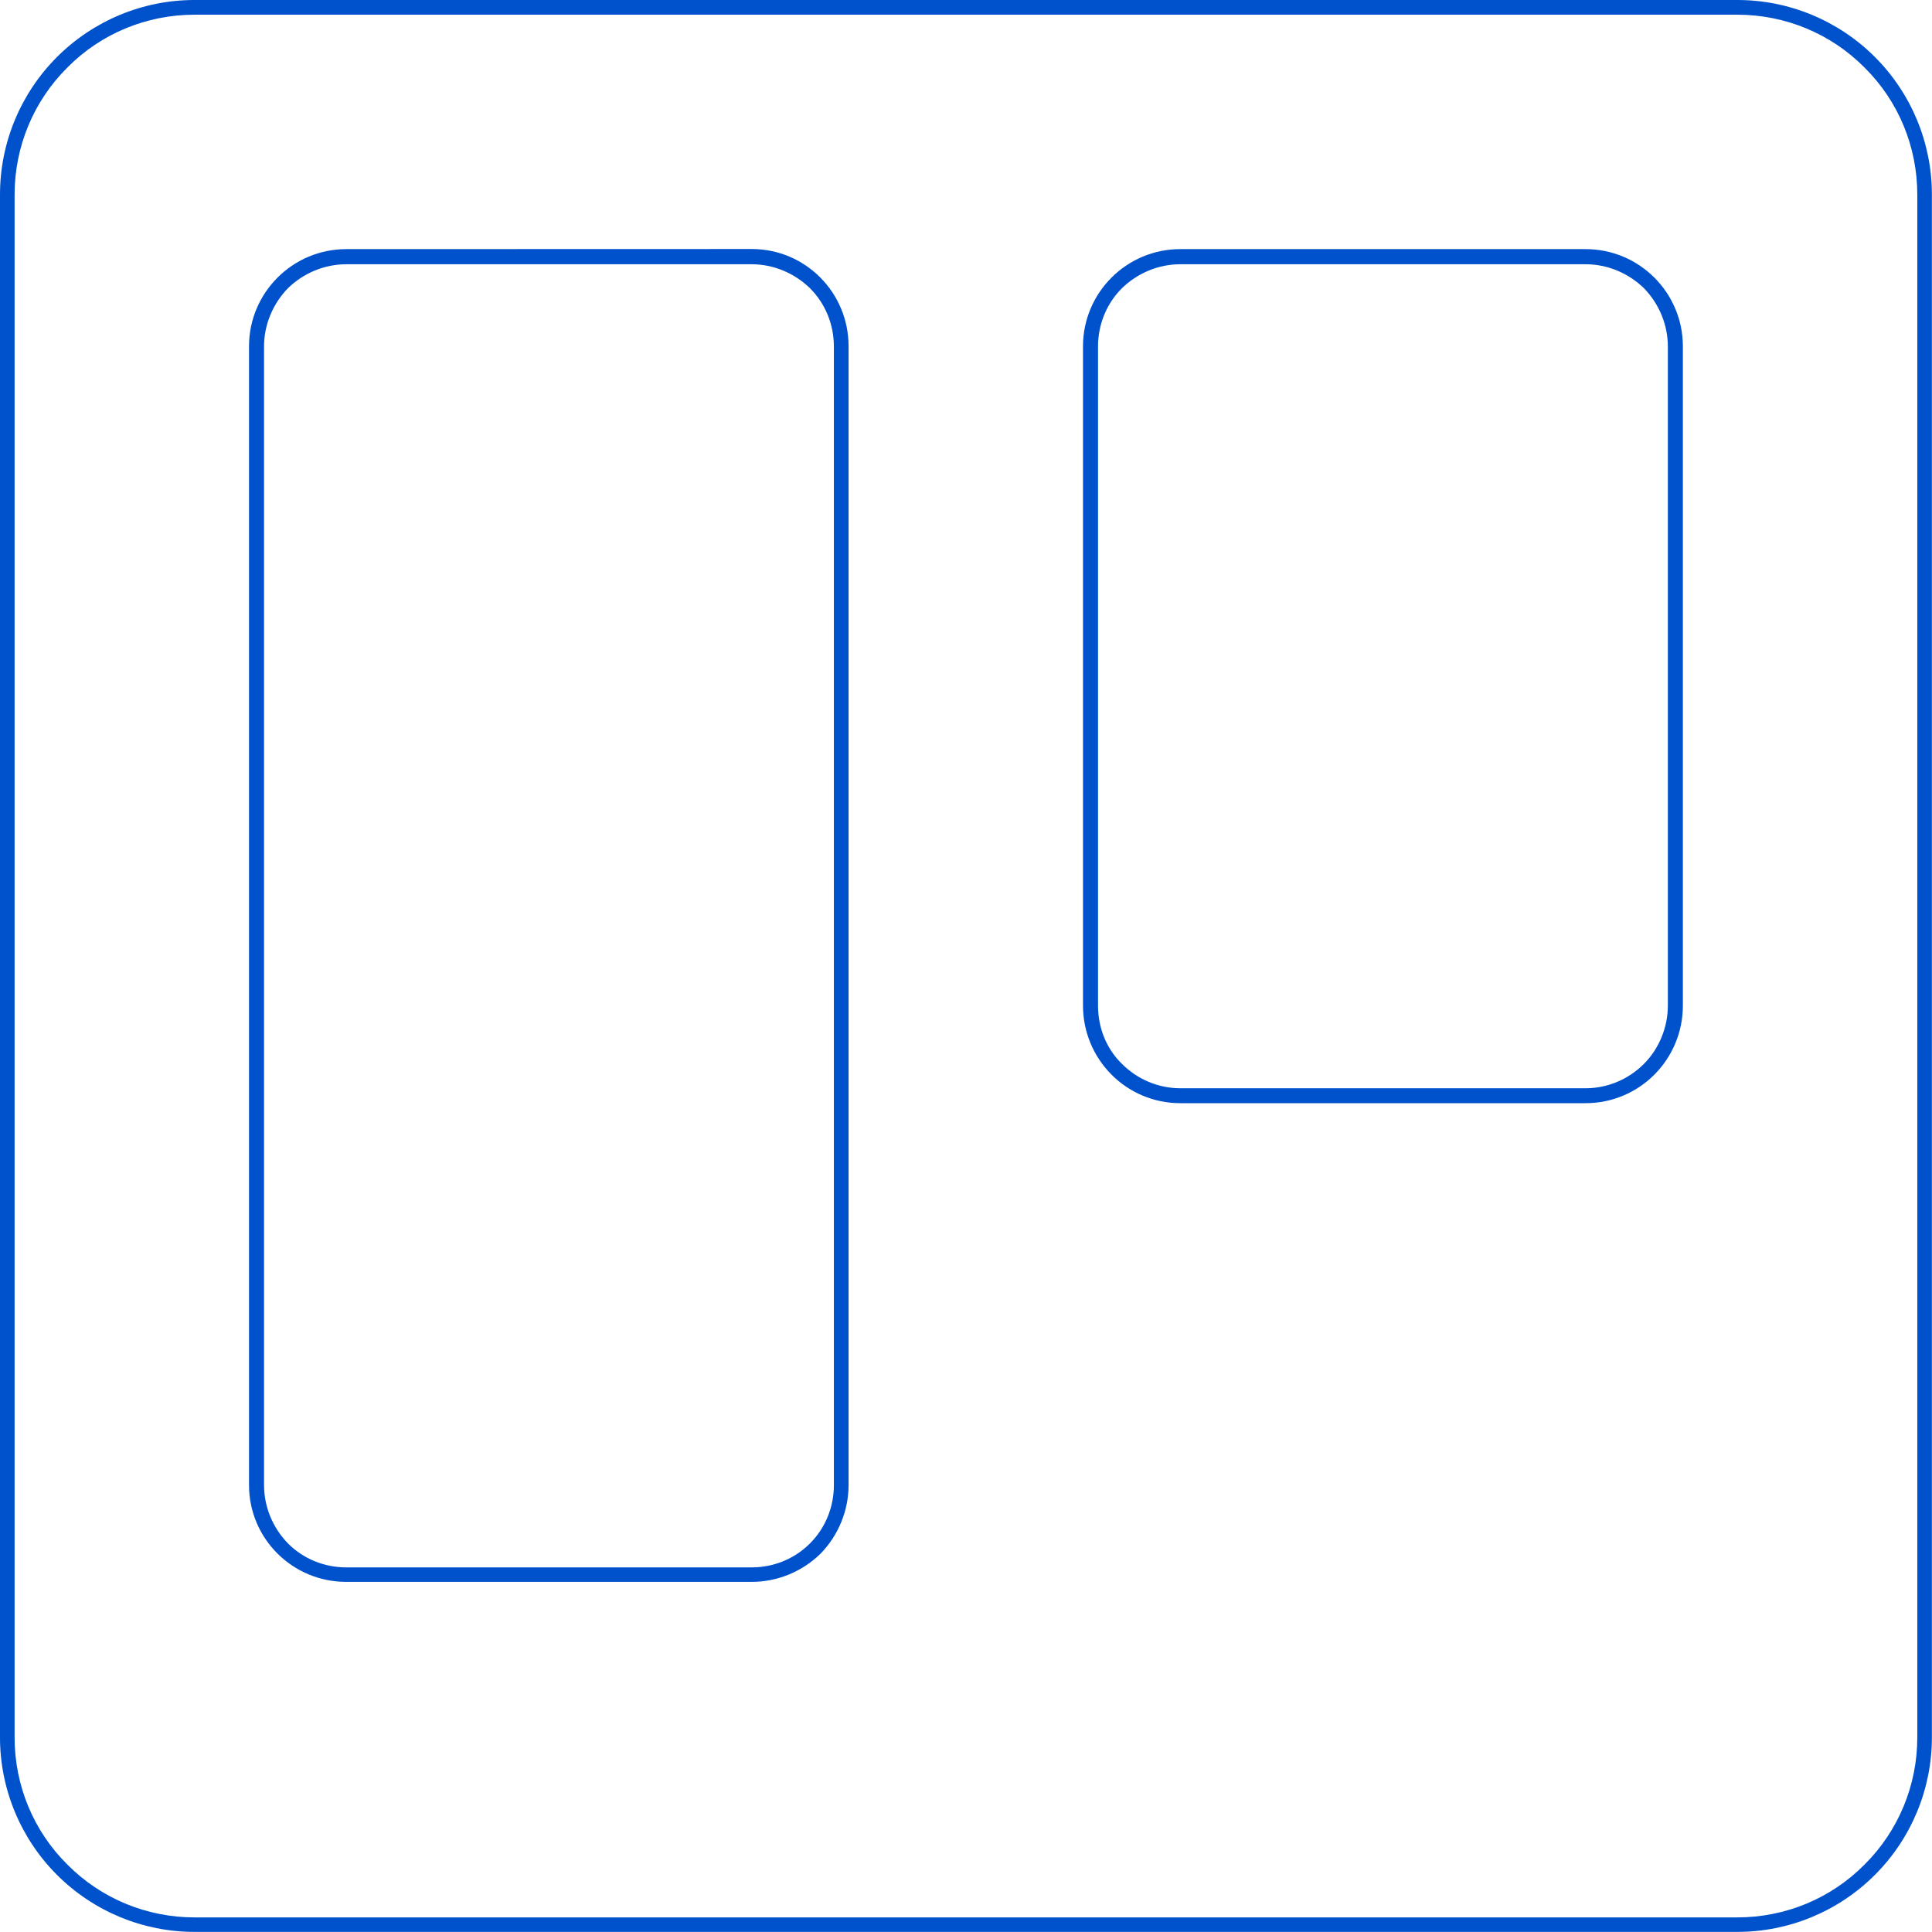 <svg height="18" viewBox="0 0 18 18" width="18" xmlns="http://www.w3.org/2000/svg"><path d="m1.812 0c-.48 0-.941.191-1.281.531s-.531.801-.531 1.281v14.375c0 .48.191.941.531 1.281s.801.531 1.281.531h14.375c.48 0 .941-.191 1.281-.531s.531-.801.531-1.281v-14.375c0-.48-.191-.941-.531-1.281s-.801-.531-1.281-.531zm0 .137h14.375c.445 0 .871.176 1.184.492.316.312.492.738.492 1.184v14.375c0 .445-.176.871-.492 1.184-.312.316-.738.492-1.184.492h-14.375c-.445 0-.871-.176-1.184-.492-.316-.312-.492-.738-.492-1.184v-14.375c0-.445.176-.871.492-1.184.312-.316.738-.492 1.184-.492zm1.414 2.184c-.5 0-.906.406-.906.906v10.609c0 .5.406.902.906.902h3.777c.238 0 .469-.094.641-.262.168-.172.262-.402.262-.641v-10.609c0-.5-.402-.906-.902-.906zm7.77 0c-.5 0-.906.406-.906.906v6.141c0 .504.406.91.906.91h3.777c.5 0 .906-.406.906-.91v-6.141c0-.5-.406-.906-.906-.906zm-7.77.141h3.777c.203 0 .398.082.543.223.145.145.223.34.223.543v10.609c0 .203-.078.398-.223.543-.145.145-.34.223-.543.223h-3.777c-.203 0-.398-.078-.543-.223-.141-.145-.223-.34-.223-.543v-10.609c0-.203.082-.398.223-.543.145-.141.34-.223.543-.223zm7.77 0h3.777c.203 0 .398.082.543.223.141.145.223.34.223.543v6.141c0 .203-.082.402-.223.543-.145.145-.34.227-.543.227h-3.777c-.203 0-.398-.082-.543-.227-.145-.141-.223-.336-.223-.543v-6.141c0-.203.078-.398.223-.543.145-.141.34-.223.543-.223zm0 0" fill="#0052cc"/></svg>